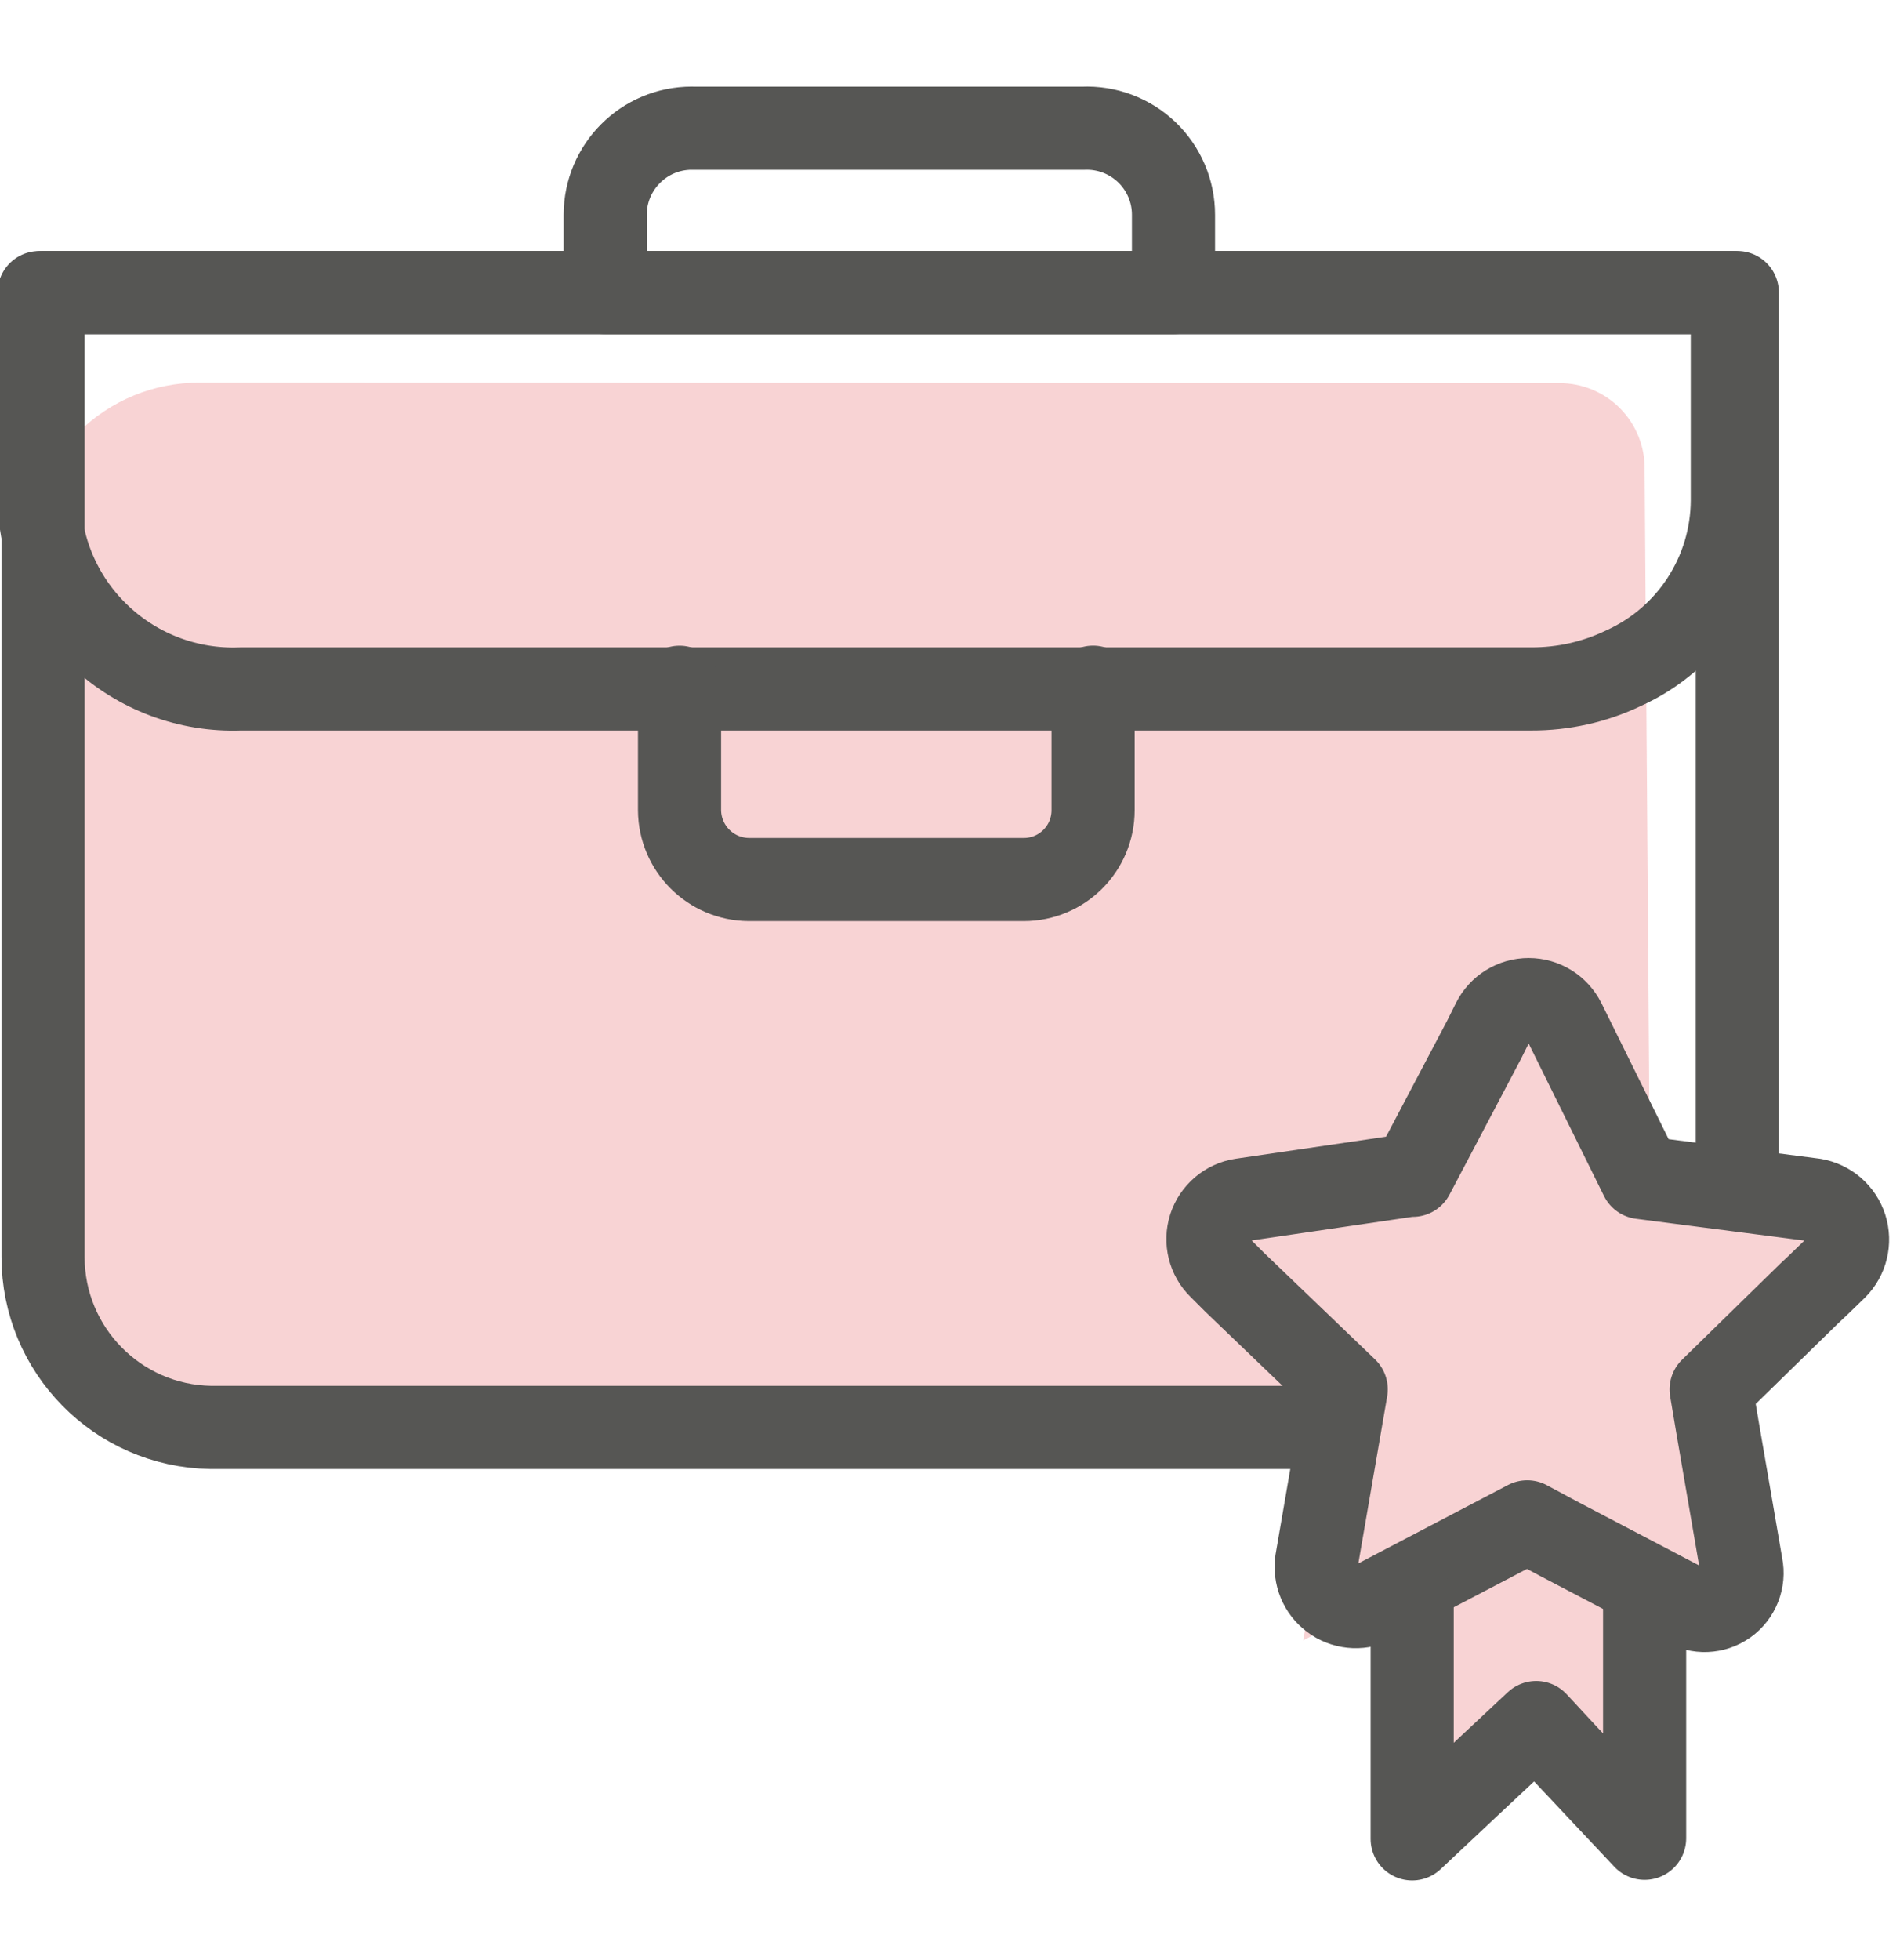 <svg xmlns="http://www.w3.org/2000/svg" width="32" height="33" viewBox="0 0 32 33">
    <g fill="none" fill-rule="evenodd" opacity=".75">
        <g>
            <g>
                <g>
                    <g>
                        <path fill="#F6C4C6" fill-rule="nonzero" d="M27.464 25.026L27.266 28.527 25.873 27.501 23.784 29.092 23.784 25.44 25.751 24.122zM26.259 4.95c.386-.002.756.151 1.028.426.27.275.42.647.412 1.033l.085 11.473c-.048 2.702-2.72 4.847-5.318 4.847H4.584c-1.124-.032-2.189-.509-2.96-1.326-.771-.817-1.186-1.908-1.153-3.031V7.822c0-.766.304-1.5.846-2.04.543-.541 1.278-.843 2.043-.84l22.899.009z" transform="translate(-279 -793) translate(255 770) translate(24 23.5) translate(0 1)"/>
                        <path stroke="#1D1D1B" stroke-linecap="round" stroke-linejoin="round" stroke-width="1.4" d="M22.372 22.532H3.548c-1.567-.026-2.823-1.304-2.823-2.87V3.425H29.26v14.936" transform="translate(-279 -793) translate(255 770) translate(24 23.5) translate(0 1)"/>
                        <path stroke="#1D1D1B" stroke-linecap="round" stroke-linejoin="round" stroke-width="1.4" d="M29.176 3.426v3.501c-.006 1.22-.723 2.323-1.835 2.824-.484.232-1.015.35-1.553.348H4.048c-.872.033-1.72-.284-2.356-.88C1.055 8.625.683 7.8.659 6.928V3.426h28.517z" transform="translate(-279 -793) translate(255 770) translate(24 23.5) translate(0 1)"/>
                        <path stroke="#1D1D1B" stroke-linecap="round" stroke-linejoin="round" stroke-width="1.4" d="M18.41 10.07v2.071c0 .645-.523 1.167-1.168 1.167h-4.63c-.643-.005-1.162-.524-1.167-1.167v-2.07M11.652.659h6.588c.398-.018.786.128 1.074.403.288.276.451.657.45 1.056v1.308h-9.571V2.118c0-.806.653-1.46 1.459-1.46z" transform="translate(-279 -793) translate(255 770) translate(24 23.5) translate(0 1)"/>
                        <path fill="#F6C4C6" fill-rule="nonzero" d="M30.475 20.282L28.819 21.892 28.922 22.504 29.431 25.487 26.842 24.122 26.296 24.414 25.751 24.122 21.948 26.118 22.673 21.892 20.819 20.085 24.169 19.755 24.894 18.287 26.071 15.906 26.089 15.953 27.642 18.278 31.464 19.2z" transform="translate(-279 -793) translate(255 770) translate(24 23.5) translate(0 1)"/>
                        <path stroke="#1D1D1B" stroke-linecap="round" stroke-linejoin="round" stroke-width="1.4" d="M30.55 18.701c.251.042.457.22.535.462.077.242.012.507-.167.686l-.302.292-.15.141-1.647 1.61.103.612.405 2.352c.05.245-.049.497-.253.642-.203.144-.474.155-.688.027h0l-2.118-1.11-.546-.293-2.607 1.365h0c-.223.103-.484.076-.681-.072-.197-.147-.296-.39-.26-.634l.499-2.89-1.882-1.806-.245-.245c-.182-.177-.247-.442-.17-.683.079-.241.286-.418.537-.456l2.823-.414h.057L24.998 16l.15-.301c.113-.227.345-.37.598-.37s.484.143.598.37l1.298 2.626 2.909.376z" transform="translate(-279 -793) translate(255 770) translate(24 23.5) translate(0 1)"/>
                        <path stroke="#1D1D1B" stroke-linecap="round" stroke-linejoin="round" stroke-width="1.4" d="M23.784 25.44L23.784 29.092 23.784 29.459 24.715 28.584 25.873 27.501 26.362 28.028 27.699 29.449 27.699 25.214" transform="translate(-279 -793) translate(255 770) translate(24 23.5) translate(0 1)"/>
                    </g>
                </g>
            </g>
        </g>
    </g>
</svg>
